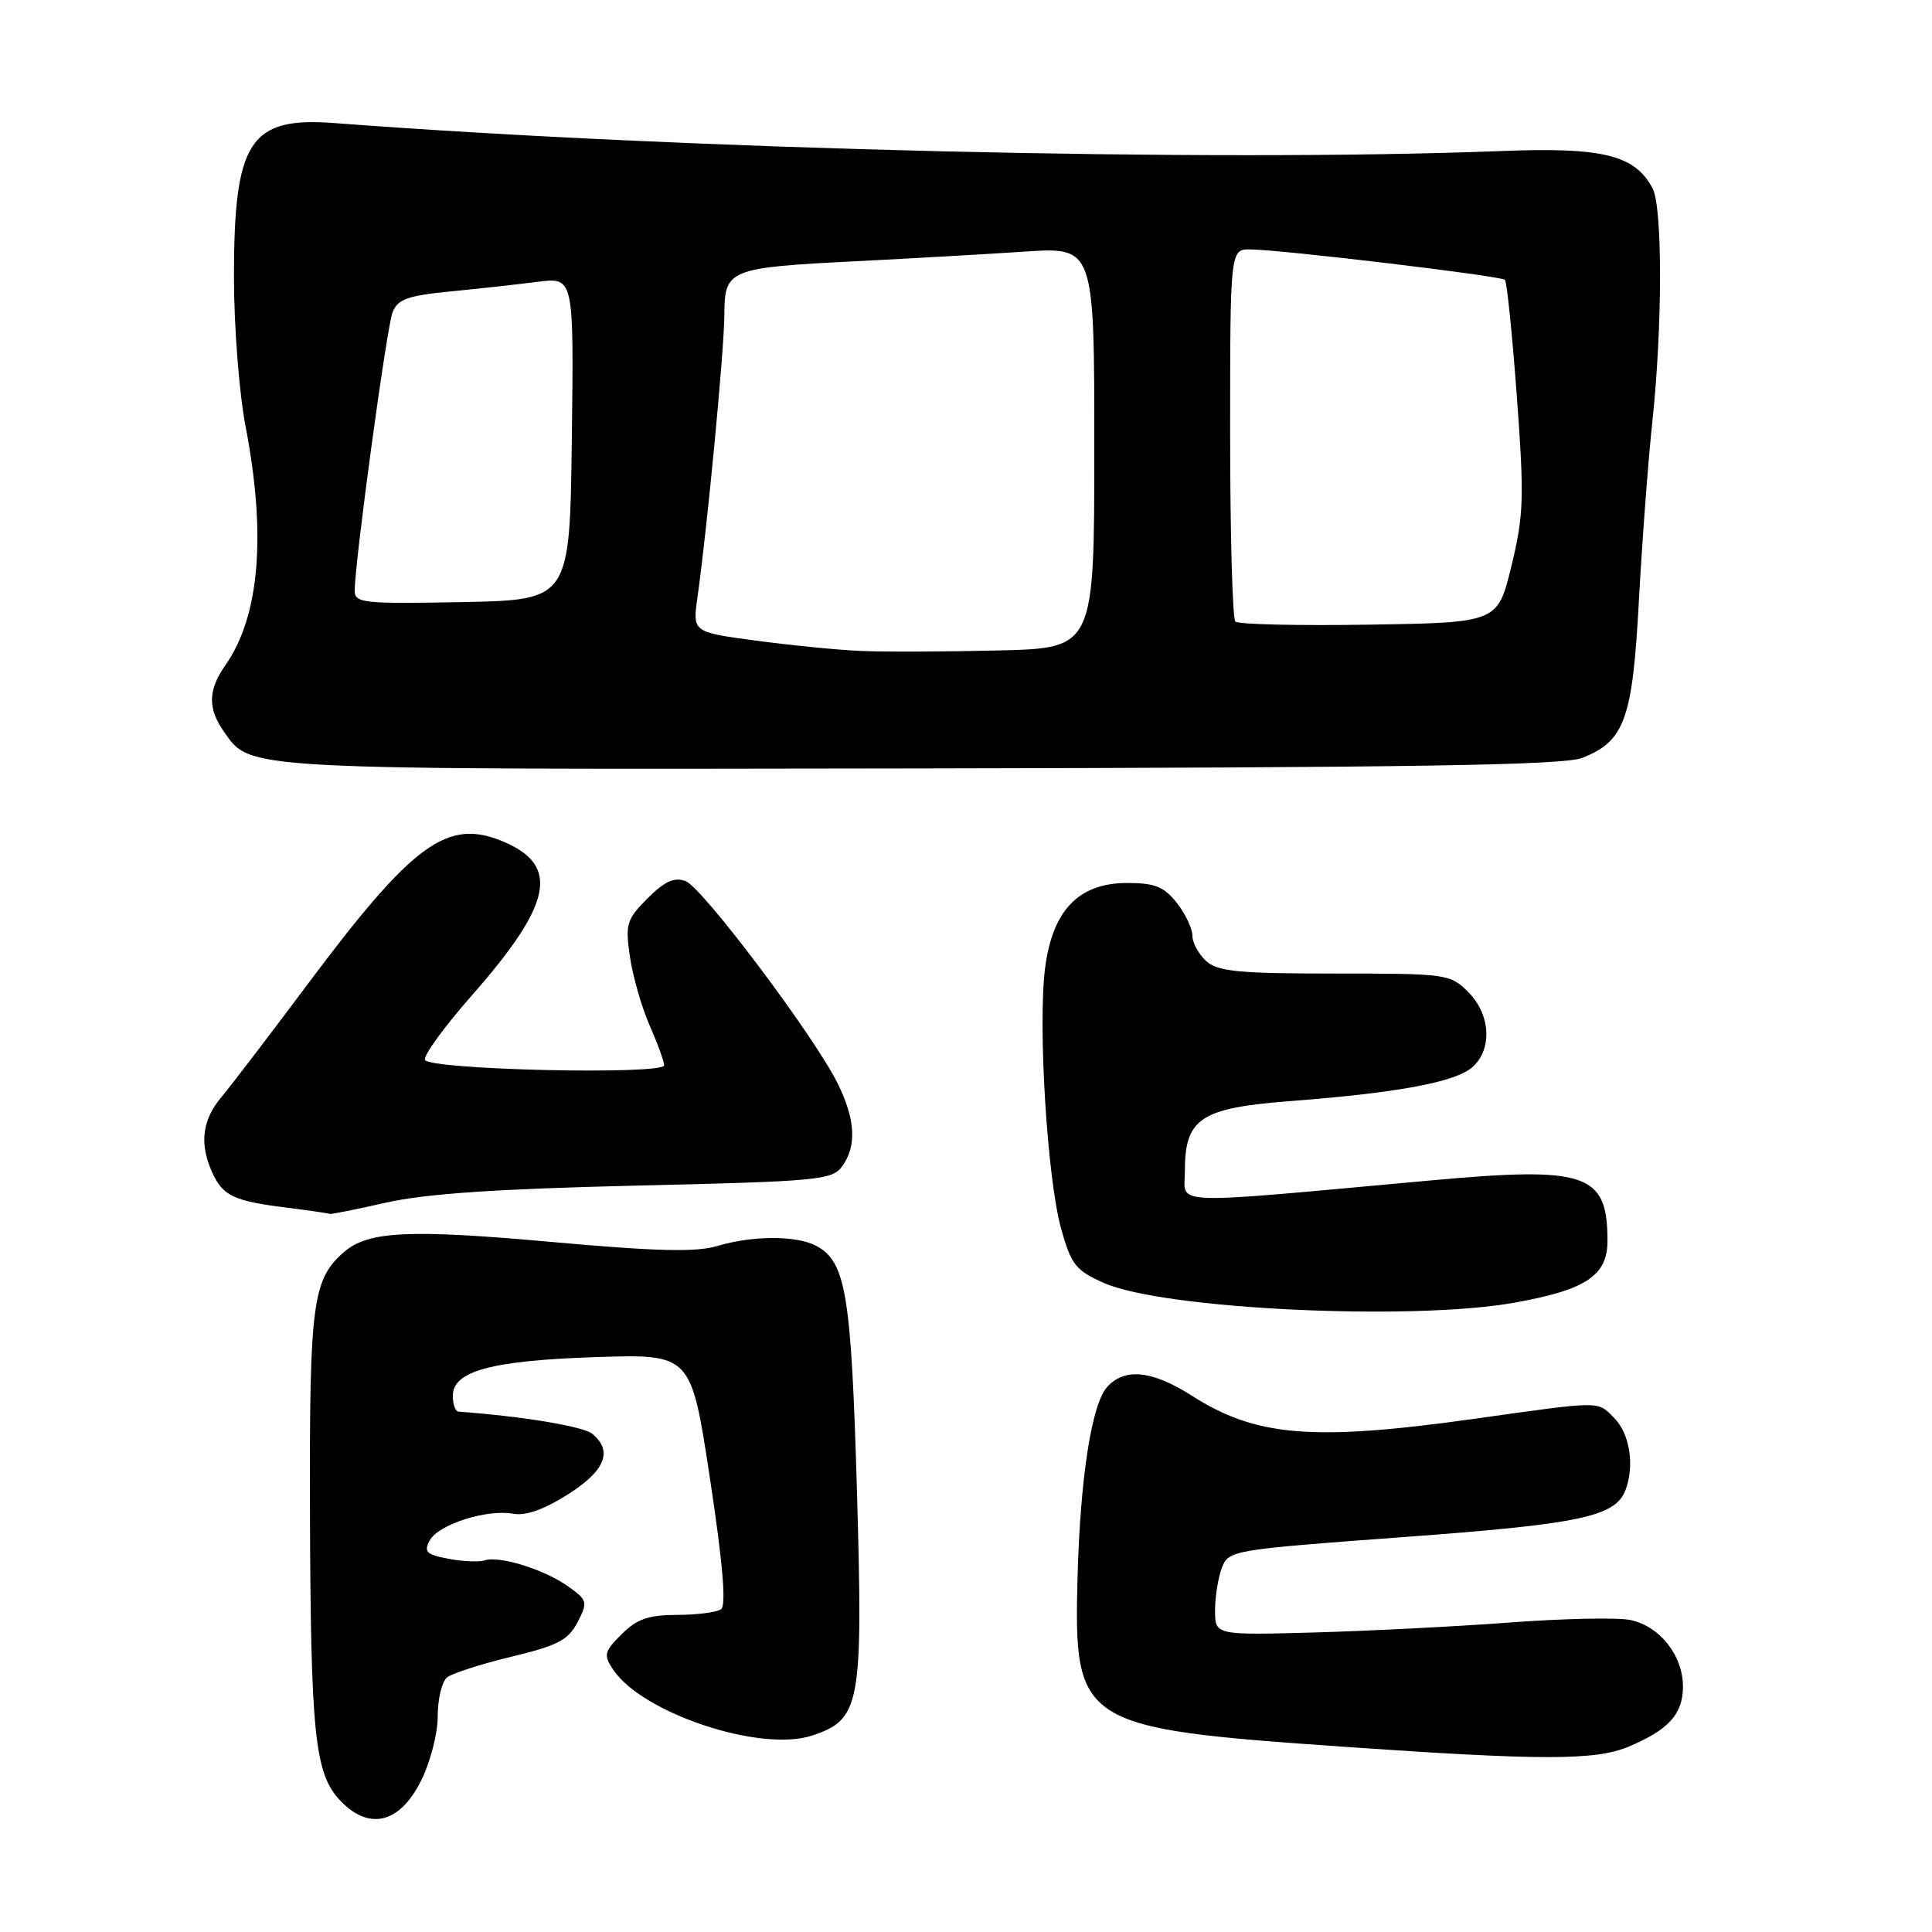 <?xml version="1.0" encoding="UTF-8" standalone="no"?>
<!DOCTYPE svg PUBLIC "-//W3C//DTD SVG 1.1//EN" "http://www.w3.org/Graphics/SVG/1.1/DTD/svg11.dtd" >
<svg xmlns="http://www.w3.org/2000/svg" xmlns:xlink="http://www.w3.org/1999/xlink" version="1.1" viewBox="0 0 256 256">
 <g >
 <path fill="currentColor"
d=" M 55.75 236.04 C 57.01 233.54 58.00 229.74 58.00 227.41 C 58.00 225.12 58.56 222.80 59.25 222.26 C 59.94 221.72 63.78 220.48 67.78 219.52 C 73.90 218.05 75.30 217.32 76.53 214.95 C 77.92 212.26 77.85 212.03 75.24 210.18 C 72.11 207.95 66.13 206.10 64.20 206.76 C 63.48 207.00 61.34 206.91 59.44 206.55 C 56.51 206.00 56.13 205.63 56.93 204.13 C 58.07 202.00 64.50 199.94 68.00 200.58 C 69.65 200.88 72.11 200.01 75.25 198.02 C 80.20 194.87 81.24 192.28 78.49 189.99 C 77.30 189.00 69.16 187.66 60.75 187.05 C 60.34 187.02 60.00 186.08 60.00 184.95 C 60.00 181.66 65.17 180.27 79.04 179.82 C 91.58 179.42 91.58 179.42 94.08 195.96 C 95.79 207.21 96.25 212.74 95.54 213.23 C 94.97 213.64 92.34 213.98 89.70 213.98 C 85.91 214.00 84.38 214.53 82.36 216.55 C 80.06 218.85 79.95 219.30 81.23 221.21 C 85.07 227.01 100.76 232.22 107.57 229.98 C 114.03 227.85 114.37 225.98 113.55 197.54 C 112.79 171.39 112.09 167.19 108.15 165.08 C 105.55 163.69 99.73 163.70 95.05 165.10 C 92.25 165.94 87.01 165.82 73.14 164.57 C 54.23 162.87 48.81 163.12 45.61 165.88 C 41.42 169.48 41.00 172.67 41.07 199.72 C 41.16 229.76 41.69 234.98 45.04 238.54 C 48.85 242.60 52.92 241.65 55.75 236.04 Z  M 215.75 231.46 C 221.09 229.23 223.00 227.13 223.00 223.48 C 223.00 219.34 219.89 215.43 215.98 214.65 C 214.29 214.31 207.19 214.46 200.20 214.98 C 193.22 215.51 181.54 216.10 174.25 216.31 C 161.00 216.67 161.00 216.67 161.00 213.40 C 161.00 211.60 161.41 209.06 161.90 207.75 C 162.79 205.42 163.21 205.35 185.98 203.67 C 209.38 201.95 214.03 200.97 215.38 197.46 C 216.62 194.21 215.96 189.96 213.88 187.88 C 211.61 185.61 212.42 185.61 195.50 187.98 C 173.98 191.00 166.45 190.39 157.91 184.93 C 152.68 181.59 149.03 181.21 146.71 183.77 C 144.65 186.05 143.14 195.77 142.78 209.00 C 142.27 228.54 143.01 229.01 178.00 231.45 C 204.20 233.28 211.40 233.28 215.75 231.46 Z  M 200.68 172.61 C 210.17 170.91 213.00 169.02 213.00 164.41 C 213.00 155.47 210.26 154.53 189.61 156.41 C 154.12 159.64 157.00 159.75 157.00 155.21 C 157.00 148.17 159.05 146.81 171.09 145.89 C 185.36 144.79 192.93 143.37 195.14 141.37 C 197.77 138.99 197.50 134.41 194.55 131.45 C 192.15 129.06 191.70 129.00 176.87 129.00 C 164.12 129.00 161.36 128.73 159.83 127.35 C 158.82 126.43 158.00 124.92 158.00 123.98 C 158.00 123.04 157.07 121.08 155.93 119.63 C 154.24 117.49 153.03 117.00 149.35 117.00 C 142.92 117.00 139.44 120.63 138.47 128.35 C 137.52 136.03 138.77 156.24 140.61 162.83 C 141.95 167.60 142.54 168.35 146.30 170.01 C 154.15 173.48 187.03 175.05 200.68 172.61 Z  M 51.18 159.35 C 56.41 158.17 65.86 157.53 84.33 157.10 C 108.37 156.54 110.26 156.36 111.58 154.56 C 113.54 151.87 113.36 148.35 111.00 143.57 C 107.92 137.33 93.09 117.59 90.84 116.75 C 89.35 116.19 88.07 116.77 85.81 119.03 C 83.02 121.83 82.84 122.43 83.47 126.78 C 83.85 129.38 85.03 133.47 86.08 135.88 C 87.14 138.28 88.00 140.66 88.00 141.15 C 88.00 142.47 56.75 141.76 56.31 140.43 C 56.11 139.84 58.89 136.03 62.47 131.96 C 73.21 119.75 74.25 114.67 66.63 111.49 C 59.26 108.41 54.72 111.74 40.70 130.50 C 35.77 137.10 30.67 143.77 29.37 145.33 C 26.77 148.42 26.39 151.56 28.14 155.40 C 29.53 158.46 30.99 159.15 38.00 160.02 C 41.02 160.40 43.58 160.77 43.68 160.85 C 43.79 160.93 47.16 160.26 51.18 159.35 Z  M 209.67 100.42 C 215.28 98.20 216.32 95.31 217.16 79.62 C 217.58 71.85 218.39 61.09 218.96 55.71 C 220.29 43.17 220.30 27.42 218.97 24.94 C 216.61 20.53 212.39 19.49 199.00 20.01 C 160.63 21.51 90.76 19.84 44.34 16.31 C 33.09 15.45 31.00 18.64 31.00 36.72 C 31.00 43.20 31.69 52.10 32.54 56.50 C 35.31 70.91 34.40 81.68 29.86 88.15 C 27.57 91.42 27.51 93.85 29.63 96.88 C 33.27 102.08 31.14 101.96 122.00 101.82 C 187.27 101.71 207.22 101.40 209.67 100.42 Z  M 114.00 86.25 C 110.97 86.12 104.73 85.50 100.13 84.88 C 91.76 83.76 91.76 83.76 92.42 79.13 C 93.72 69.92 95.96 46.39 95.98 41.73 C 96.01 35.67 96.49 35.47 113.50 34.61 C 120.65 34.25 130.66 33.68 135.75 33.34 C 145.00 32.73 145.00 32.73 145.00 59.31 C 145.00 85.89 145.00 85.89 132.25 86.19 C 125.24 86.36 117.03 86.39 114.00 86.25 Z  M 163.69 82.36 C 163.31 81.98 163.00 70.72 163.00 57.33 C 163.00 33.00 163.00 33.00 165.75 33.05 C 170.21 33.13 198.90 36.56 199.41 37.08 C 199.67 37.33 200.38 44.29 200.99 52.52 C 201.98 65.98 201.91 68.26 200.27 75.00 C 198.45 82.50 198.45 82.50 181.42 82.77 C 172.05 82.92 164.07 82.74 163.69 82.36 Z  M 47.00 78.28 C 46.99 74.61 51.23 43.41 52.01 41.40 C 52.69 39.65 53.98 39.18 59.66 38.62 C 63.42 38.25 68.65 37.68 71.27 37.34 C 76.04 36.74 76.04 36.74 75.77 58.12 C 75.50 79.50 75.50 79.50 61.25 79.78 C 48.16 80.03 47.00 79.91 47.00 78.28 Z "/>
</g>
</svg>